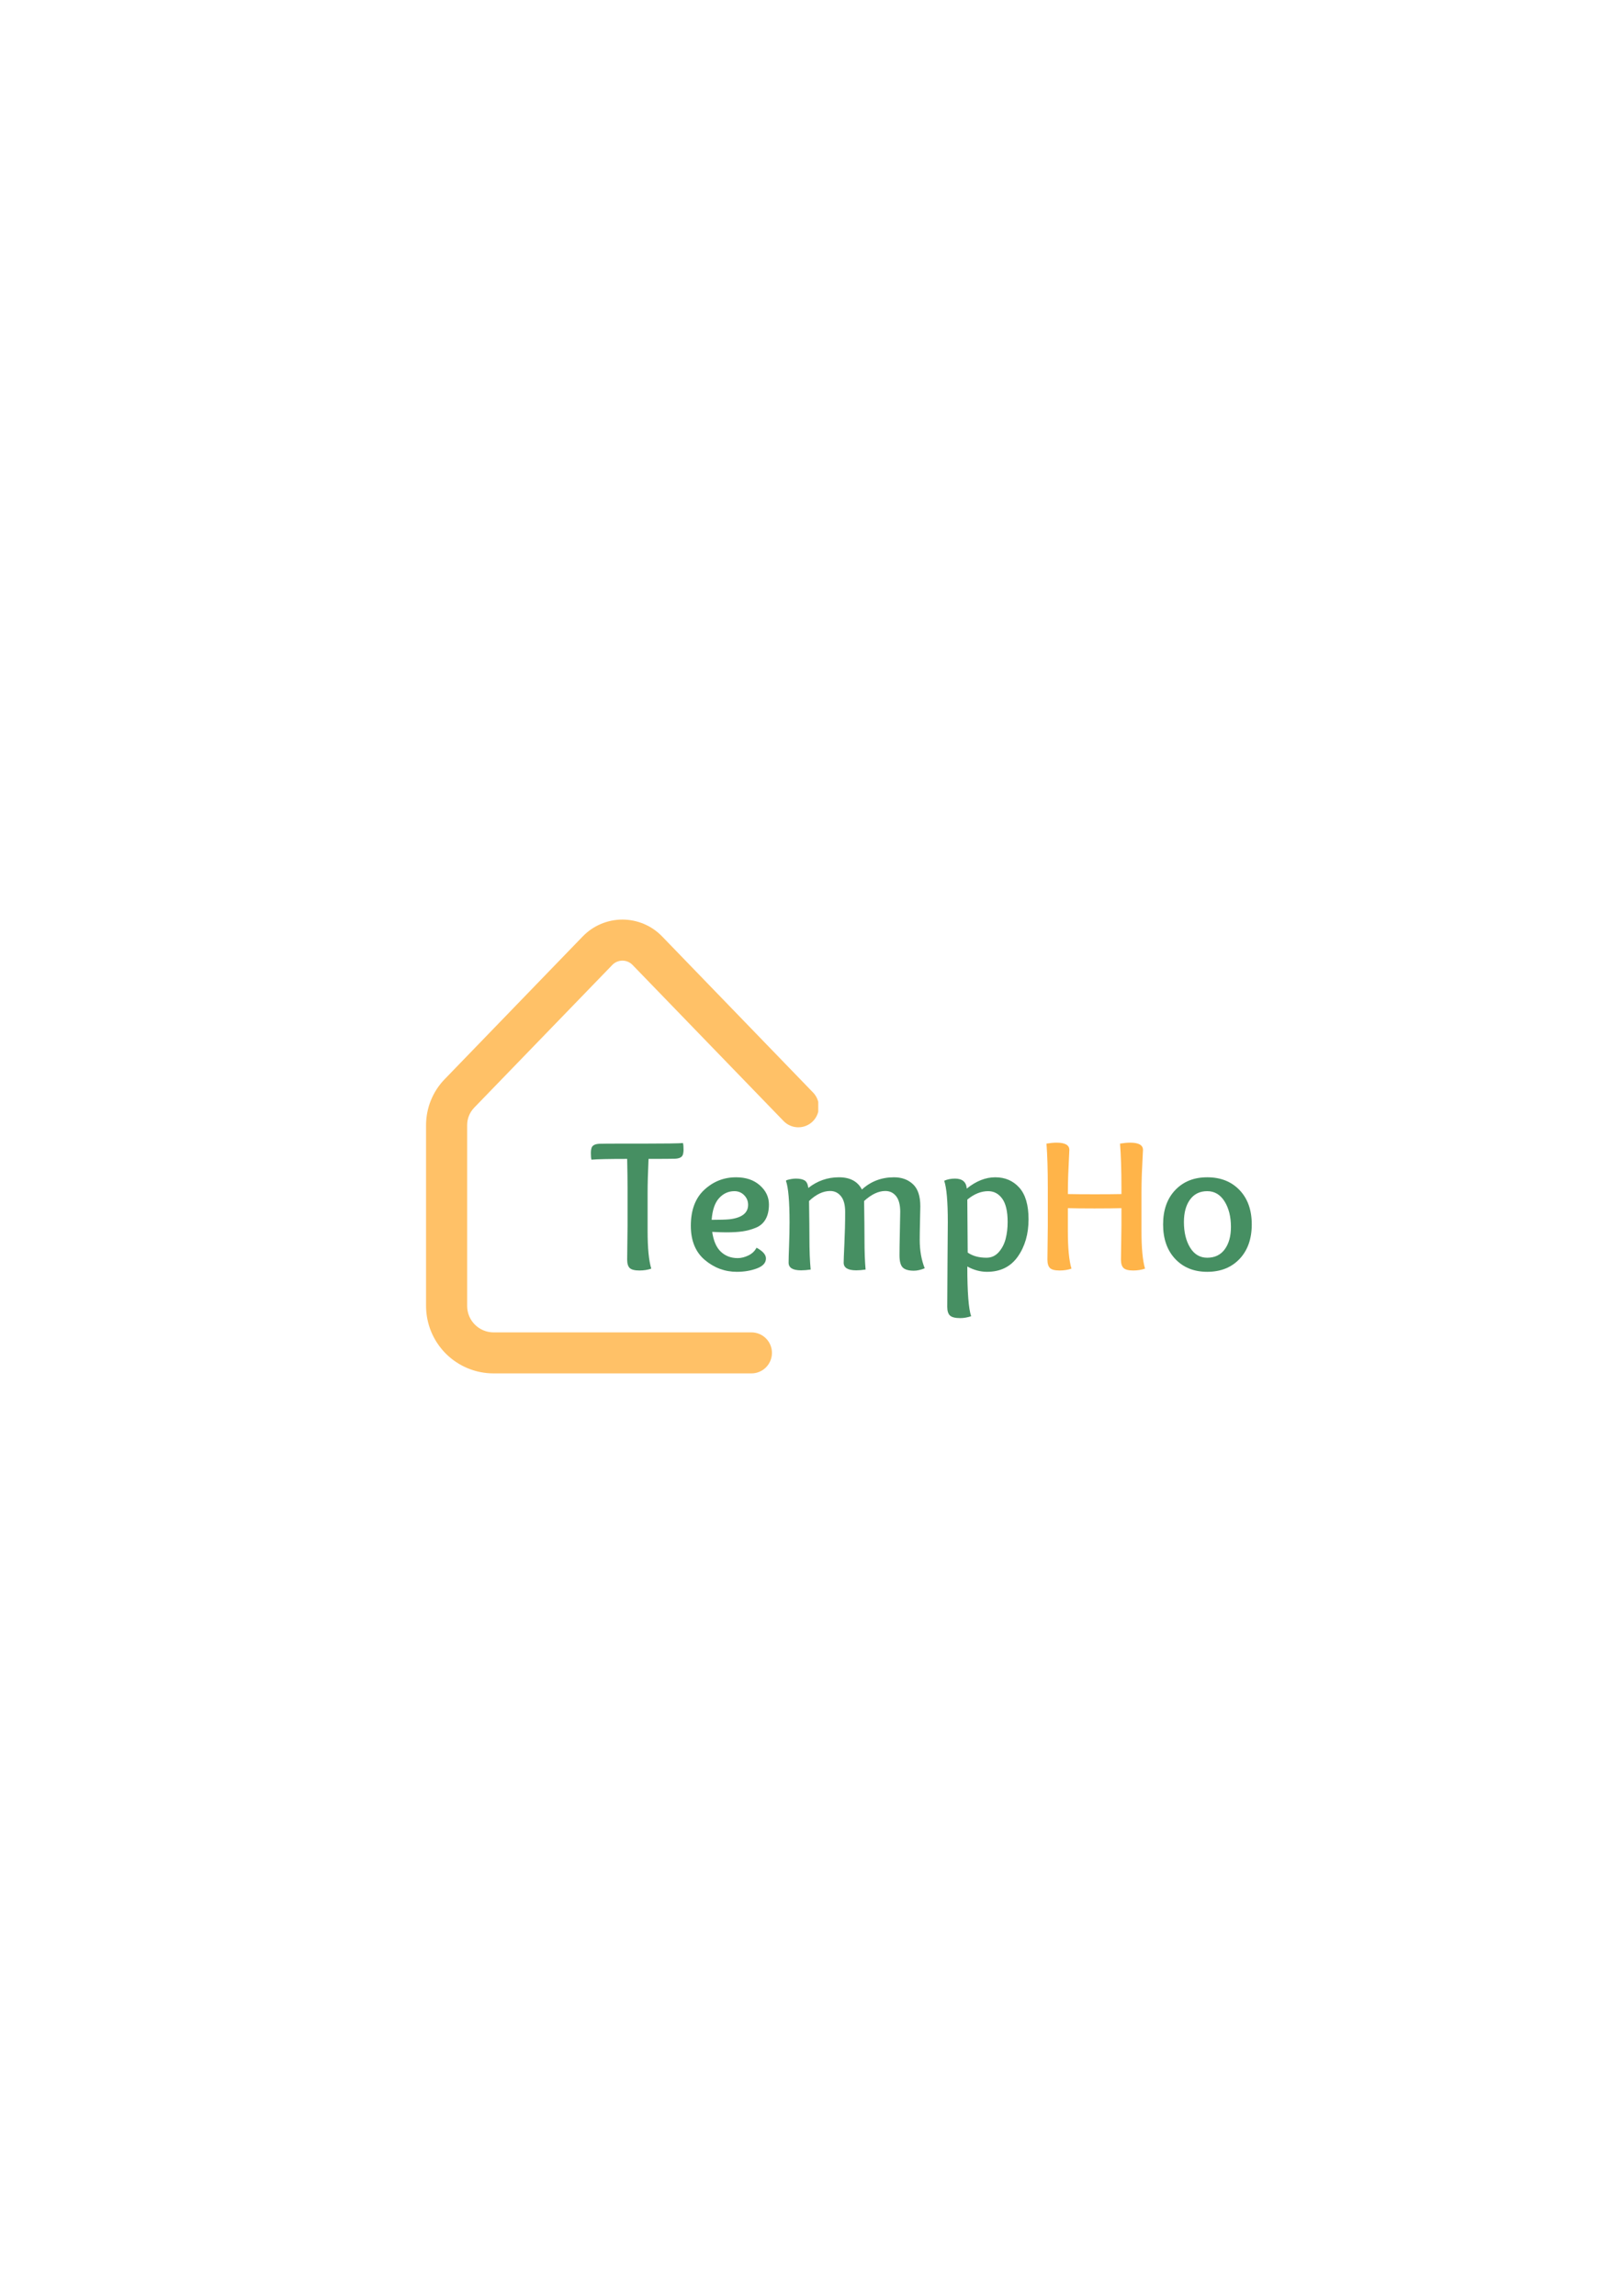 <svg xmlns="http://www.w3.org/2000/svg" xmlns:xlink="http://www.w3.org/1999/xlink" width="793" zoomAndPan="magnify" viewBox="0 0 595.5 842.25" height="1122" preserveAspectRatio="xMidYMid meet" version="1.0"><defs><g/><clipPath id="2c3b0708da"><path d="M 156.23 337.281 L 300.227 337.281 L 300.227 504 L 156.23 504 Z M 156.23 337.281 " clip-rule="nonzero"/></clipPath></defs><g clip-path="url(#2c3b0708da)"><path fill="#ffc167" d="M 275.691 503.812 L 181.062 503.812 C 180.25 503.812 179.445 503.77 178.637 503.691 C 177.832 503.609 177.031 503.492 176.238 503.332 C 175.445 503.172 174.66 502.977 173.887 502.738 C 173.109 502.504 172.348 502.23 171.602 501.922 C 170.855 501.609 170.121 501.266 169.41 500.883 C 168.695 500.5 168 500.086 167.328 499.633 C 166.656 499.184 166.004 498.703 165.379 498.188 C 164.754 497.676 164.156 497.133 163.582 496.559 C 163.008 495.988 162.465 495.387 161.953 494.762 C 161.438 494.137 160.957 493.484 160.508 492.812 C 160.055 492.141 159.641 491.445 159.258 490.73 C 158.875 490.02 158.531 489.289 158.219 488.539 C 157.91 487.793 157.637 487.031 157.402 486.254 C 157.164 485.48 156.969 484.695 156.809 483.902 C 156.652 483.109 156.531 482.309 156.449 481.504 C 156.371 480.695 156.328 479.891 156.328 479.078 L 156.328 412.746 C 156.324 411.184 156.473 409.633 156.77 408.102 C 157.066 406.566 157.508 405.074 158.094 403.625 C 158.68 402.176 159.398 400.801 160.25 399.488 C 161.105 398.18 162.074 396.965 163.164 395.844 L 213.785 343.492 C 214.258 343.004 214.75 342.539 215.27 342.098 C 215.785 341.66 216.324 341.246 216.883 340.859 C 217.445 340.477 218.02 340.117 218.617 339.789 C 219.211 339.465 219.82 339.168 220.449 338.898 C 221.074 338.633 221.711 338.398 222.359 338.199 C 223.008 337.996 223.664 337.828 224.328 337.691 C 224.996 337.555 225.668 337.453 226.344 337.387 C 227.02 337.316 227.695 337.281 228.375 337.281 C 229.055 337.281 229.734 337.316 230.41 337.387 C 231.086 337.453 231.758 337.555 232.422 337.691 C 233.086 337.828 233.746 337.996 234.395 338.199 C 235.043 338.398 235.68 338.633 236.305 338.898 C 236.93 339.168 237.539 339.465 238.137 339.789 C 238.73 340.117 239.309 340.477 239.867 340.859 C 240.426 341.246 240.965 341.66 241.484 342.098 C 242 342.539 242.496 343.004 242.965 343.492 L 298.305 400.723 C 298.652 401.078 298.961 401.461 299.23 401.879 C 299.5 402.293 299.727 402.73 299.91 403.191 C 300.094 403.652 300.23 404.125 300.32 404.613 C 300.41 405.102 300.453 405.594 300.445 406.09 C 300.438 406.586 300.383 407.074 300.277 407.559 C 300.176 408.043 300.023 408.516 299.828 408.969 C 299.633 409.426 299.391 409.855 299.109 410.262 C 298.828 410.672 298.508 411.047 298.152 411.391 C 297.797 411.734 297.41 412.043 296.992 412.309 C 296.574 412.578 296.137 412.805 295.676 412.984 C 295.215 413.168 294.738 413.301 294.25 413.391 C 293.762 413.477 293.27 413.516 292.777 413.508 C 292.281 413.496 291.789 413.438 291.305 413.332 C 290.82 413.227 290.352 413.074 289.898 412.875 C 289.445 412.676 289.016 412.434 288.609 412.152 C 288.203 411.867 287.828 411.547 287.484 411.188 L 232.141 353.98 C 231.898 353.723 231.633 353.492 231.344 353.289 C 231.055 353.086 230.75 352.918 230.426 352.777 C 230.102 352.637 229.77 352.531 229.422 352.457 C 229.078 352.387 228.727 352.352 228.375 352.352 C 228.023 352.352 227.676 352.387 227.328 352.457 C 226.984 352.531 226.648 352.637 226.324 352.777 C 226 352.918 225.695 353.086 225.406 353.289 C 225.117 353.492 224.852 353.723 224.613 353.98 L 173.984 406.309 C 173.152 407.176 172.512 408.168 172.062 409.285 C 171.617 410.398 171.398 411.559 171.406 412.762 L 171.406 479.078 C 171.406 479.715 171.469 480.344 171.594 480.965 C 171.719 481.59 171.902 482.195 172.145 482.781 C 172.391 483.367 172.688 483.926 173.039 484.453 C 173.395 484.98 173.793 485.469 174.242 485.918 C 174.691 486.367 175.18 486.77 175.711 487.121 C 176.238 487.477 176.793 487.773 177.383 488.016 C 177.969 488.262 178.574 488.445 179.195 488.57 C 179.82 488.695 180.449 488.758 181.082 488.758 L 275.711 488.758 C 276.207 488.758 276.695 488.805 277.18 488.902 C 277.664 489 278.137 489.141 278.594 489.332 C 279.047 489.52 279.484 489.75 279.895 490.027 C 280.305 490.301 280.684 490.613 281.035 490.961 C 281.383 491.312 281.695 491.691 281.969 492.102 C 282.246 492.512 282.477 492.949 282.664 493.402 C 282.855 493.859 282.996 494.332 283.094 494.816 C 283.191 495.301 283.238 495.789 283.238 496.285 C 283.238 496.777 283.191 497.27 283.094 497.754 C 282.996 498.238 282.855 498.707 282.664 499.164 C 282.477 499.621 282.246 500.055 281.969 500.465 C 281.695 500.879 281.383 501.258 281.035 501.605 C 280.684 501.957 280.305 502.27 279.895 502.543 C 279.484 502.816 279.047 503.051 278.594 503.238 C 278.137 503.43 277.664 503.57 277.18 503.668 C 276.695 503.762 276.207 503.812 275.711 503.812 Z M 275.691 503.812 " fill-opacity="1" fill-rule="nonzero"/></g><g fill="#468f62" fill-opacity="1"><g transform="translate(216.803, 465.849)"><g><path d="M 13.453 -16.203 L 13.453 -30.234 C 13.453 -32.836 13.406 -36.344 13.312 -40.75 C 6.676 -40.75 2.305 -40.656 0.203 -40.469 C 0.066 -41.02 0 -41.852 0 -42.969 C 0 -44.25 0.242 -45.109 0.734 -45.547 C 1.223 -45.992 2.004 -46.242 3.078 -46.297 C 4.242 -46.336 6.984 -46.359 11.297 -46.359 L 19.547 -46.359 C 27.398 -46.359 32.148 -46.426 33.797 -46.562 C 33.93 -46 34 -45.18 34 -44.109 C 34 -42.848 33.754 -41.992 33.266 -41.547 C 32.773 -41.109 31.992 -40.863 30.922 -40.812 C 29.617 -40.77 26.363 -40.75 21.156 -40.75 C 20.926 -35.695 20.812 -31.551 20.812 -28.312 L 20.812 -14.25 C 20.812 -8.008 21.258 -3.422 22.156 -0.484 C 20.852 -0.023 19.406 0.203 17.812 0.203 C 16.07 0.203 14.883 -0.098 14.25 -0.703 C 13.625 -1.305 13.312 -2.336 13.312 -3.797 C 13.312 -4.523 13.332 -6.363 13.375 -9.312 C 13.426 -12.258 13.453 -14.555 13.453 -16.203 Z M 13.453 -16.203 "/></g></g></g><g fill="#468f62" fill-opacity="1"><g transform="translate(250.803, 465.849)"><g><path d="M 15.641 -13.797 C 14.367 -13.797 12.66 -13.852 10.516 -13.969 C 10.992 -10.633 12.062 -8.195 13.719 -6.656 C 15.375 -5.113 17.422 -4.344 19.859 -4.344 C 21.117 -4.344 22.426 -4.664 23.781 -5.312 C 25.133 -5.969 26.133 -6.914 26.781 -8.156 C 29.082 -6.914 30.234 -5.602 30.234 -4.219 C 30.234 -2.613 29.129 -1.395 26.922 -0.562 C 24.723 0.27 22.266 0.688 19.547 0.688 C 15.172 0.688 11.266 -0.754 7.828 -3.641 C 4.391 -6.535 2.672 -10.723 2.672 -16.203 C 2.672 -21.953 4.316 -26.352 7.609 -29.406 C 10.91 -32.469 14.801 -34 19.281 -34 C 22.883 -34 25.789 -33.016 28 -31.047 C 30.219 -29.086 31.328 -26.75 31.328 -24.031 C 31.328 -21.844 30.922 -20.035 30.109 -18.609 C 29.305 -17.18 28.109 -16.141 26.516 -15.484 C 24.93 -14.836 23.316 -14.395 21.672 -14.156 C 20.023 -13.914 18.016 -13.797 15.641 -13.797 Z M 18.656 -28.906 C 16.469 -28.906 14.598 -28.055 13.047 -26.359 C 11.492 -24.672 10.582 -22.016 10.312 -18.391 C 13.301 -18.391 15.504 -18.457 16.922 -18.594 C 21.43 -19.145 23.688 -20.914 23.688 -23.906 C 23.688 -25.27 23.207 -26.441 22.25 -27.422 C 21.289 -28.41 20.094 -28.906 18.656 -28.906 Z M 18.656 -28.906 "/></g></g></g><g fill="#468f62" fill-opacity="1"><g transform="translate(284.803, 465.849)"><g><path d="M 3.562 -32.734 L 3.875 -32.969 C 5.125 -33.332 6.238 -33.516 7.219 -33.516 C 8.57 -33.516 9.625 -33.301 10.375 -32.875 C 11.125 -32.457 11.594 -31.531 11.781 -30.094 C 15.094 -32.695 18.836 -34 23.016 -34 C 27.078 -34 29.883 -32.504 31.438 -29.516 C 34.695 -32.504 38.625 -34 43.219 -34 C 46.039 -34 48.352 -33.16 50.156 -31.484 C 51.969 -29.805 52.875 -27.098 52.875 -23.359 C 52.875 -23.211 52.836 -21.488 52.766 -18.188 C 52.691 -14.895 52.656 -12.508 52.656 -11.031 C 52.656 -7.188 53.266 -3.711 54.484 -0.609 C 53.035 -0.016 51.707 0.281 50.5 0.281 C 48.582 0.281 47.223 -0.113 46.422 -0.906 C 45.629 -1.695 45.234 -3.195 45.234 -5.406 C 45.234 -7.031 45.273 -9.805 45.359 -13.734 C 45.453 -17.66 45.5 -20.191 45.5 -21.328 C 45.5 -23.891 45 -25.801 44 -27.062 C 43 -28.332 41.676 -28.969 40.031 -28.969 C 37.52 -28.969 34.926 -27.742 32.25 -25.297 C 32.344 -19.047 32.391 -14.289 32.391 -11.031 C 32.391 -6.801 32.523 -3.172 32.797 -0.141 C 31.547 0.047 30.406 0.141 29.375 0.141 C 26.289 0.141 24.75 -0.797 24.75 -2.672 C 24.75 -3.473 24.836 -5.801 25.016 -9.656 C 25.203 -13.508 25.297 -17.398 25.297 -21.328 C 25.297 -23.891 24.781 -25.801 23.75 -27.062 C 22.727 -28.332 21.41 -28.969 19.797 -28.969 C 17.211 -28.969 14.629 -27.742 12.047 -25.297 C 12.141 -19.047 12.188 -14.492 12.188 -11.641 C 12.188 -7.141 12.336 -3.305 12.641 -0.141 C 11.359 0.047 10.18 0.141 9.109 0.141 C 6.066 0.141 4.547 -0.797 4.547 -2.672 C 4.547 -3.742 4.602 -5.832 4.719 -8.938 C 4.832 -12.039 4.891 -14.859 4.891 -17.391 C 4.891 -25.203 4.445 -30.316 3.562 -32.734 Z M 3.562 -32.734 "/></g></g></g><g fill="#468f62" fill-opacity="1"><g transform="translate(342.873, 465.849)"><g><path d="M 19.688 -28.906 C 17.082 -28.906 14.535 -27.875 12.047 -25.812 C 12.141 -14.312 12.188 -7.832 12.188 -6.375 C 14.008 -5.113 16.305 -4.484 19.078 -4.484 C 20.859 -4.484 22.352 -5.16 23.562 -6.516 C 24.77 -7.879 25.617 -9.508 26.109 -11.406 C 26.598 -13.301 26.844 -15.363 26.844 -17.594 C 26.844 -21.477 26.18 -24.332 24.859 -26.156 C 23.535 -27.988 21.812 -28.906 19.688 -28.906 Z M 11.844 -29.859 C 15.27 -32.617 18.754 -34 22.297 -34 C 25.898 -34 28.836 -32.738 31.109 -30.219 C 33.379 -27.695 34.516 -23.82 34.516 -18.594 C 34.516 -13.207 33.203 -8.645 30.578 -4.906 C 27.953 -1.176 24.188 0.688 19.281 0.688 C 16.812 0.688 14.398 0.035 12.047 -1.266 C 12.047 8.18 12.516 14.266 13.453 16.984 C 12.066 17.441 10.734 17.672 9.453 17.672 C 7.598 17.672 6.336 17.352 5.672 16.719 C 5.016 16.094 4.688 15.031 4.688 13.531 C 4.688 10.031 4.719 4.582 4.781 -2.812 C 4.852 -10.207 4.891 -15.113 4.891 -17.531 C 4.891 -25.156 4.445 -30.223 3.562 -32.734 C 4.75 -33.254 6.062 -33.516 7.5 -33.516 C 10.219 -33.516 11.664 -32.297 11.844 -29.859 Z M 11.844 -29.859 "/></g></g></g><g fill="#ffb449" fill-opacity="1"><g transform="translate(380.031, 465.849)"><g><path d="M 4.422 -16.203 L 4.422 -30.234 C 4.422 -36.711 4.258 -42.086 3.938 -46.359 C 5.332 -46.586 6.566 -46.703 7.641 -46.703 C 10.766 -46.703 12.328 -45.812 12.328 -44.031 C 12.328 -43.758 12.281 -42.766 12.188 -41.047 C 12.094 -39.336 12 -37.242 11.906 -34.766 C 11.82 -32.297 11.781 -29.988 11.781 -27.844 C 14.312 -27.789 17.633 -27.766 21.75 -27.766 C 25.852 -27.766 29.082 -27.789 31.438 -27.844 L 31.438 -30.234 C 31.438 -36.711 31.266 -42.086 30.922 -46.359 C 32.336 -46.586 33.582 -46.703 34.656 -46.703 C 37.781 -46.703 39.344 -45.812 39.344 -44.031 C 39.344 -43.758 39.297 -42.816 39.203 -41.203 C 39.109 -39.598 39.016 -37.586 38.922 -35.172 C 38.836 -32.766 38.797 -30.477 38.797 -28.312 L 38.797 -14.25 C 38.797 -8.008 39.227 -3.422 40.094 -0.484 C 38.789 -0.023 37.344 0.203 35.75 0.203 C 34.031 0.203 32.852 -0.098 32.219 -0.703 C 31.582 -1.305 31.266 -2.336 31.266 -3.797 C 31.266 -4.523 31.289 -6.363 31.344 -9.312 C 31.406 -12.258 31.438 -14.555 31.438 -16.203 L 31.438 -22.672 C 29.039 -22.598 25.738 -22.562 21.531 -22.562 C 17.426 -22.562 14.176 -22.598 11.781 -22.672 L 11.781 -14.25 C 11.781 -8.008 12.223 -3.422 13.109 -0.484 C 11.805 -0.023 10.359 0.203 8.766 0.203 C 7.023 0.203 5.844 -0.098 5.219 -0.703 C 4.594 -1.305 4.281 -2.336 4.281 -3.797 C 4.281 -4.523 4.301 -6.363 4.344 -9.312 C 4.395 -12.258 4.422 -14.555 4.422 -16.203 Z M 4.422 -16.203 "/></g></g></g><g fill="#468f62" fill-opacity="1"><g transform="translate(424.085, 465.849)"><g><path d="M 27.562 -15.781 C 27.562 -19.531 26.781 -22.656 25.219 -25.156 C 23.656 -27.656 21.535 -28.906 18.859 -28.906 C 16.148 -28.906 14.047 -27.875 12.547 -25.812 C 11.055 -23.758 10.312 -21.02 10.312 -17.594 C 10.312 -13.812 11.066 -10.68 12.578 -8.203 C 14.098 -5.723 16.191 -4.484 18.859 -4.484 C 21.629 -4.484 23.77 -5.508 25.281 -7.562 C 26.801 -9.625 27.562 -12.363 27.562 -15.781 Z M 18.859 0.688 C 14.004 0.688 10.094 -0.883 7.125 -4.031 C 4.156 -7.188 2.672 -11.41 2.672 -16.703 C 2.672 -21.984 4.156 -26.188 7.125 -29.312 C 10.094 -32.438 14.004 -34 18.859 -34 C 23.773 -34 27.727 -32.438 30.719 -29.312 C 33.707 -26.188 35.203 -21.984 35.203 -16.703 C 35.203 -11.41 33.707 -7.188 30.719 -4.031 C 27.727 -0.883 23.773 0.688 18.859 0.688 Z M 18.859 0.688 "/></g></g></g></svg>